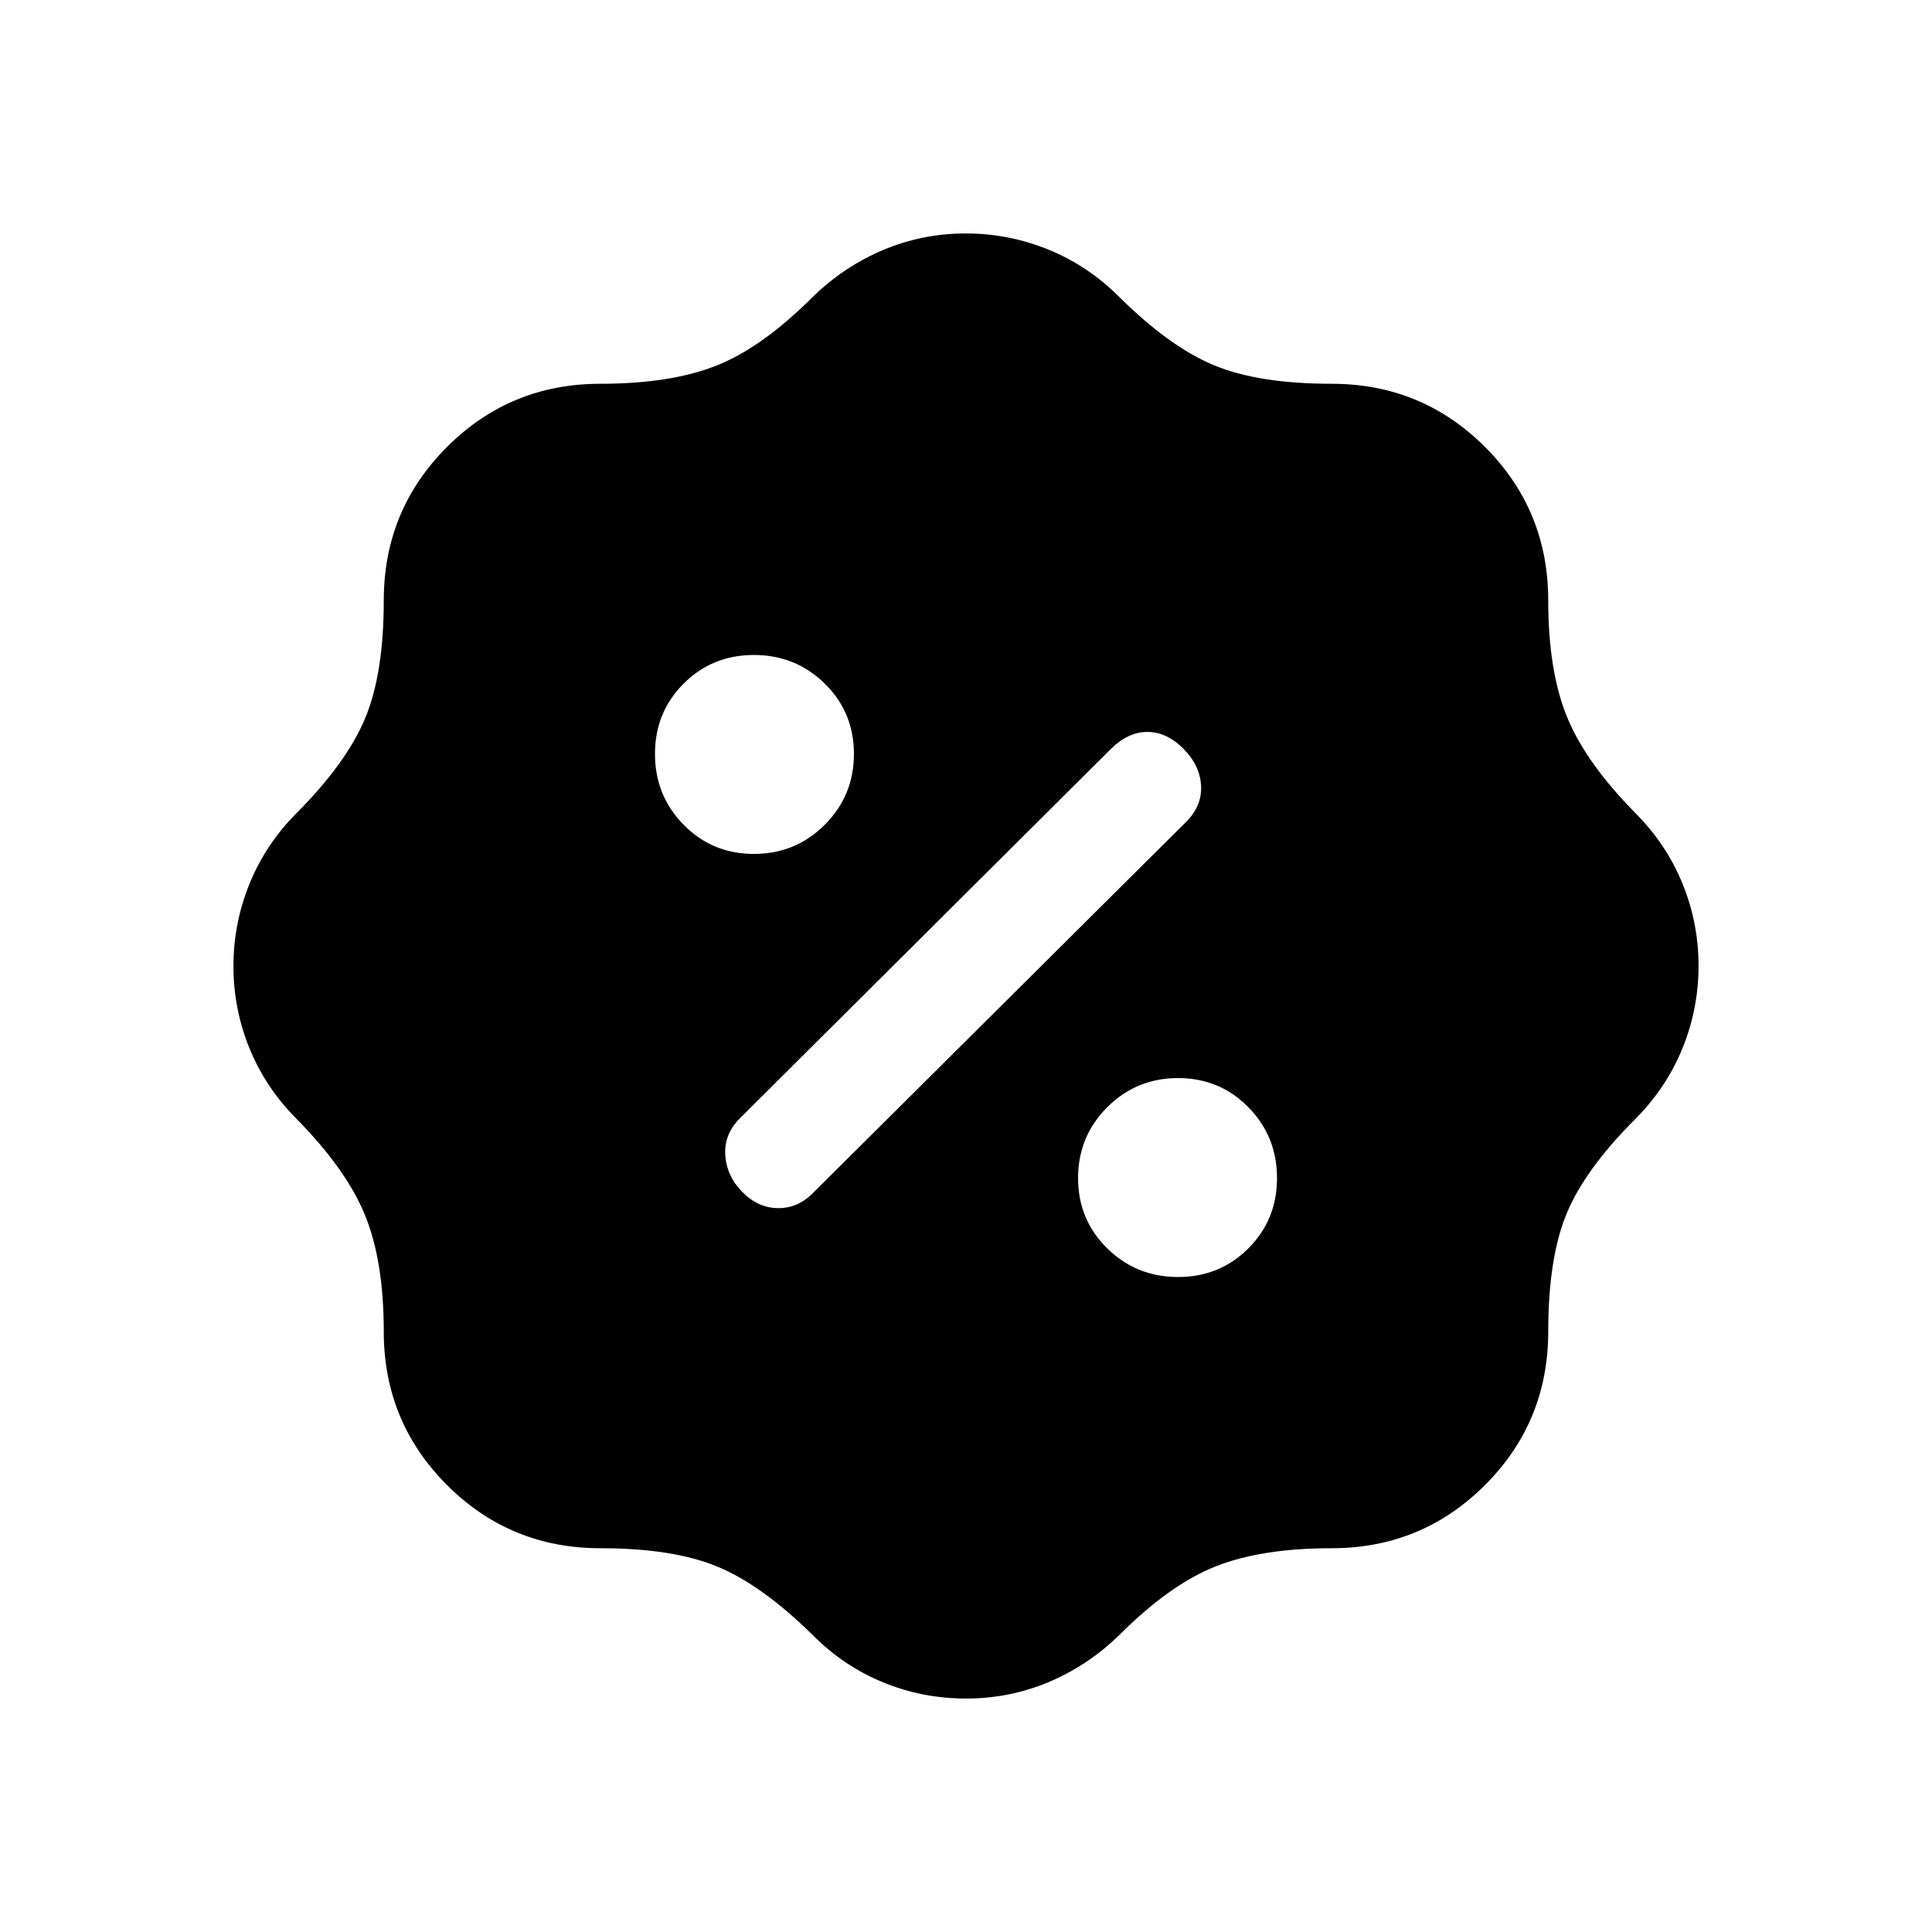 <svg xmlns="http://www.w3.org/2000/svg" height="20" viewBox="0 -960 960 960" width="20"><path d="M480-116q-21.69 0-41.33-8.11-19.65-8.11-34.82-23.43-25.16-24.77-47.23-33.96-22.08-9.19-58.23-9.19-44.88 0-76.29-31.41-31.41-31.41-31.41-76.29 0-34.76-9.22-57.56-9.22-22.8-33.93-47.9-15.46-15.46-23.5-35.07t-8.04-41q0-21.39 8.04-41.08 8.04-19.69 23.5-35.15 24.71-24.89 33.93-47.03 9.22-22.15 9.22-58.43 0-44.88 31.41-76.29 31.41-31.41 76.29-31.41 34.76 0 57.53-9 22.77-9 47.93-34.15 15.46-15.08 34.96-23.31 19.5-8.23 41-8.23t41.19 8.04q19.69 8.04 35.15 23.5 24.89 24.71 47.03 33.93 22.15 9.22 58.43 9.22 44.88 0 76.29 31.41 31.41 31.41 31.41 76.29 0 34.76 9.22 57.56 9.22 22.8 33.93 47.9 15.46 15.46 23.5 35.07t8.04 41q0 21.39-8.04 41.08-8.04 19.69-23.5 35.15-25.15 25.16-34.15 47.23-9 22.08-9 58.23 0 44.88-31.41 76.29-31.41 31.41-76.29 31.41-34.76 0-57.53 9-22.77 9-47.93 34.15-15.46 15.08-34.96 23.31Q501.69-116 480-116Zm105.38-209.46q20.7 0 34.93-14.23t14.23-34.93q0-20.71-14.23-35.2-14.23-14.49-34.93-14.49-20.71 0-35.2 14.49-14.49 14.49-14.49 35.2 0 20.7 14.49 34.93t35.2 14.23Zm-216.43-42.16q7.86 7.93 17.87 7.93 10.01 0 17.56-7.93l184.45-183.45q8.48-8.08 7.98-18.35-.5-10.27-8.81-18.58-8.31-8.31-17.88-8.31-9.58 0-18.1 8.42l-184.2 183.4q-8.13 8.03-7.43 18.49.69 10.46 8.56 18.38Zm5.67-168.07q20.71 0 35.2-14.49 14.49-14.49 14.49-35.2 0-20.7-14.49-34.93t-35.2-14.23q-20.7 0-34.93 14.23t-14.23 34.93q0 20.71 14.23 35.2 14.23 14.49 34.93 14.49Z"/></svg>